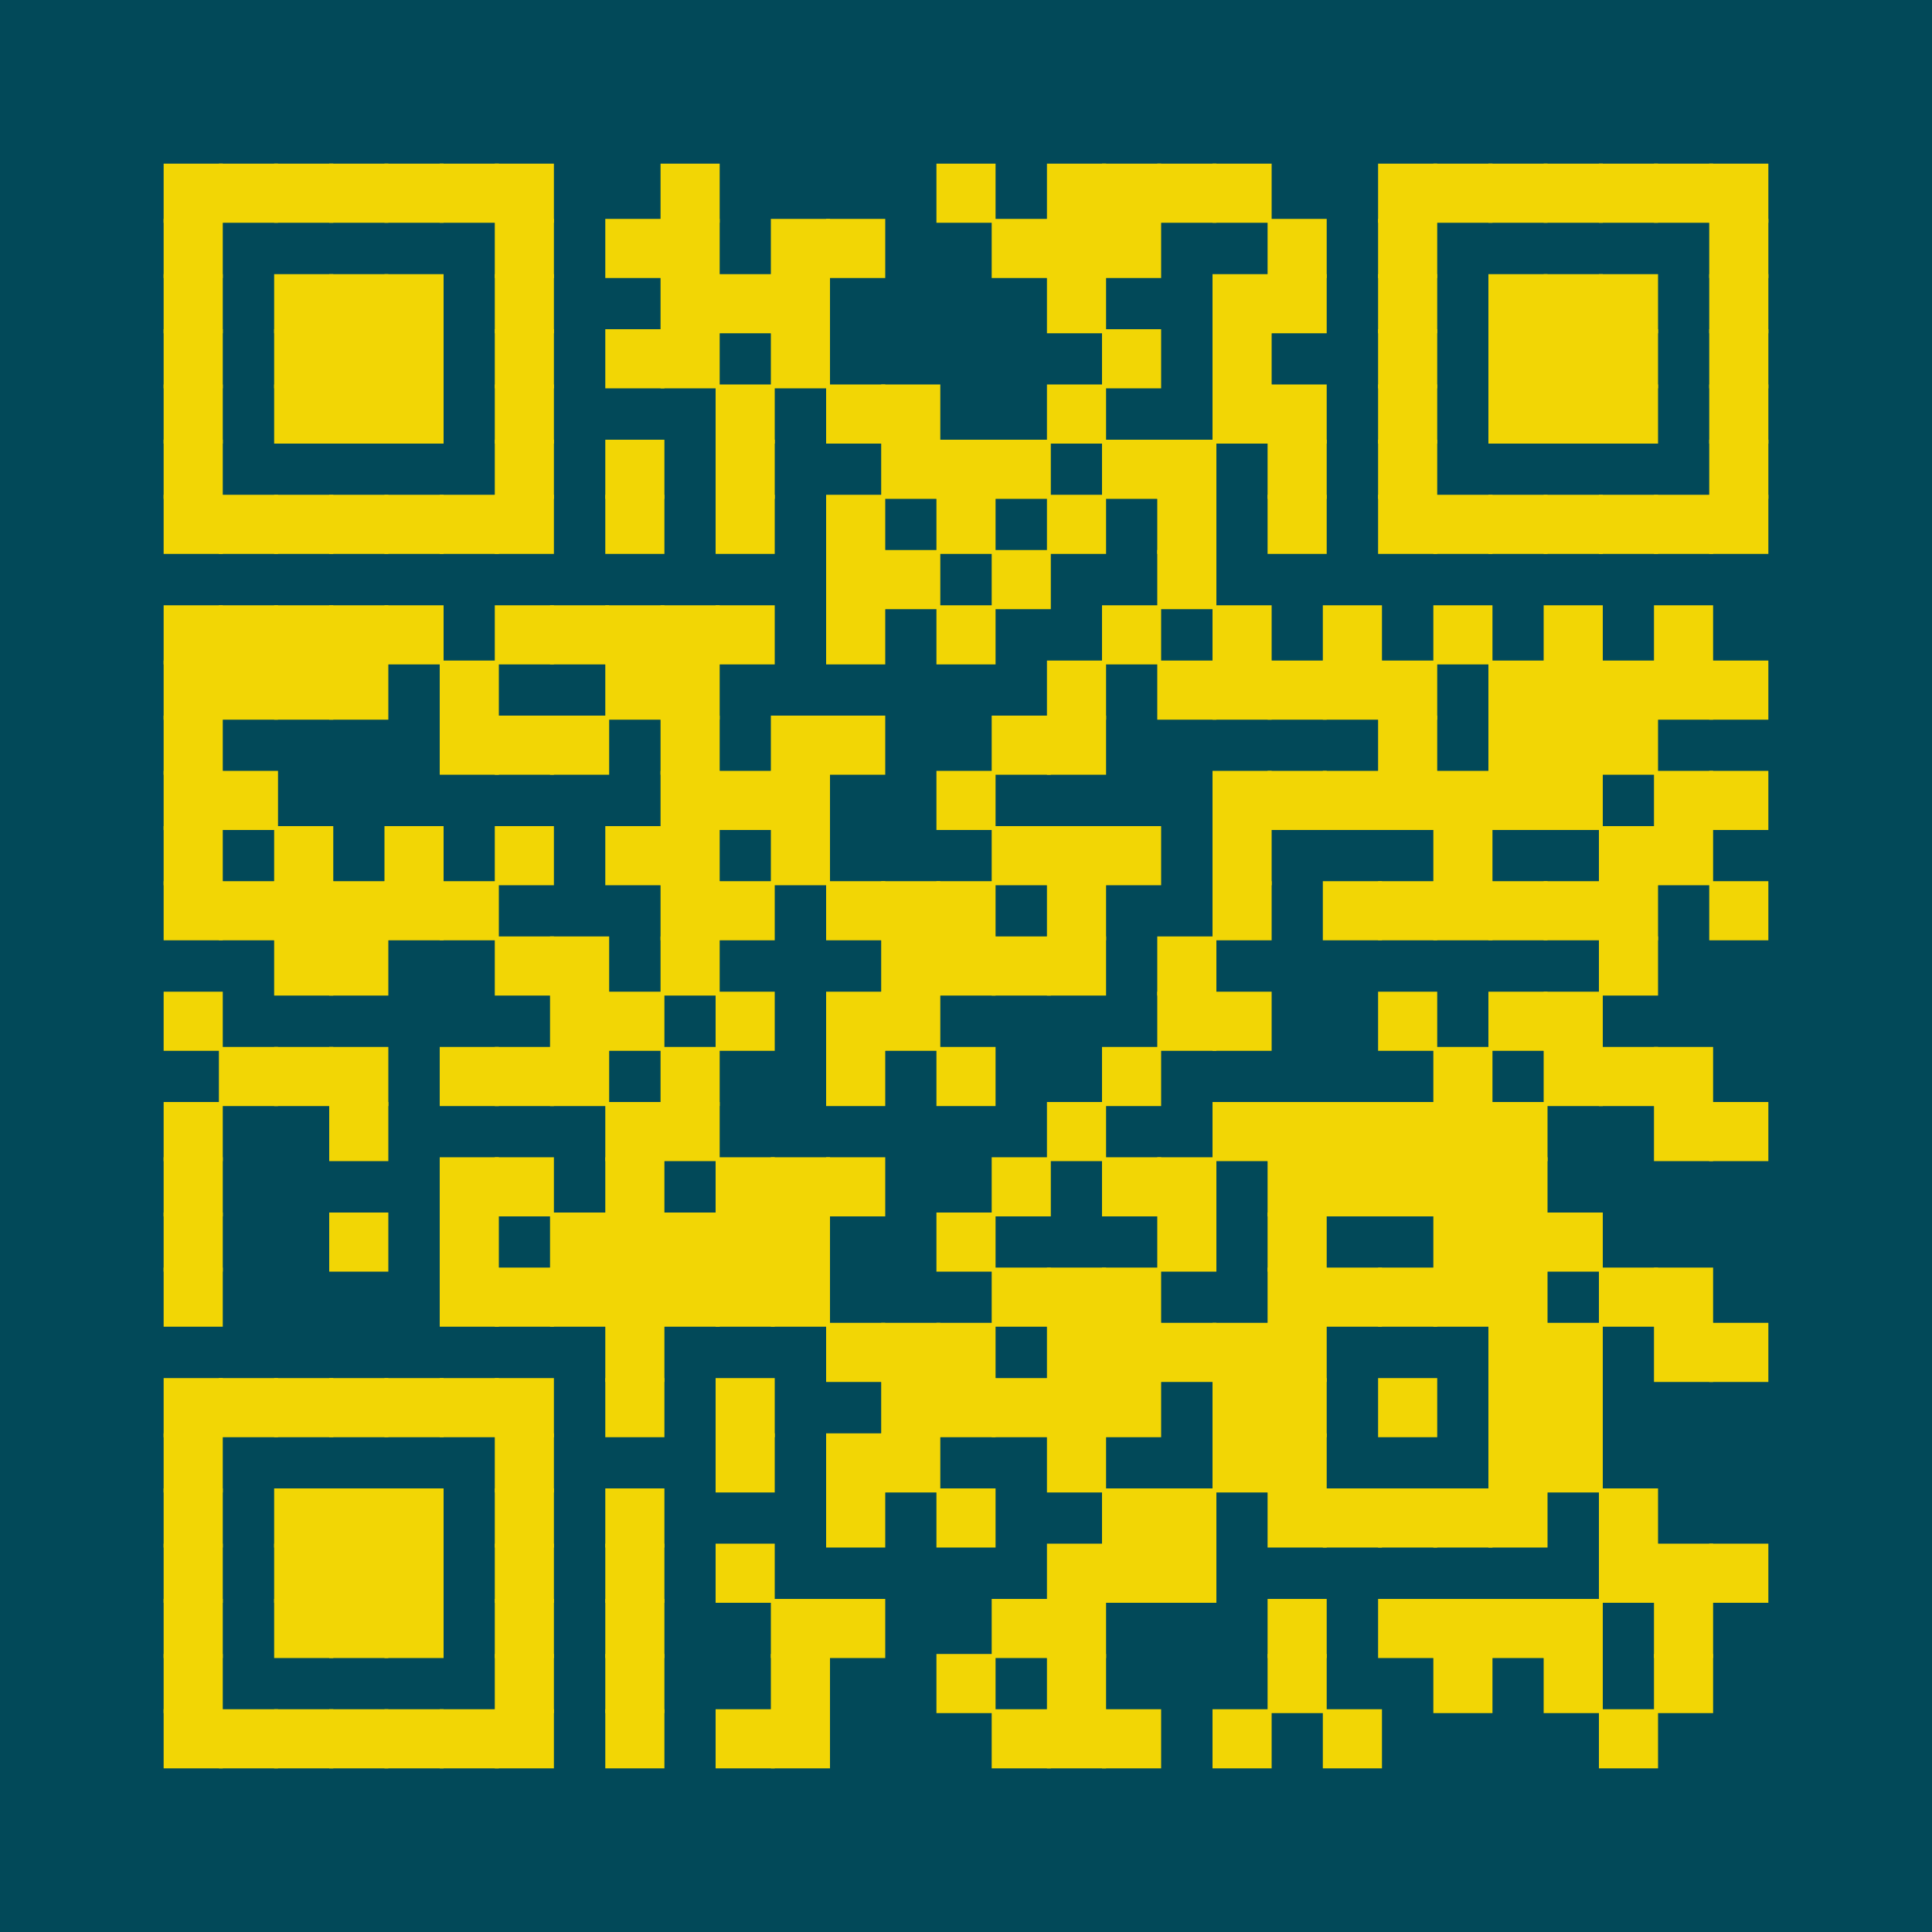 <?xml version="1.0" encoding="UTF-8" ?>
<svg xmlns="http://www.w3.org/2000/svg" xmlns:xlink="http://www.w3.org/1999/xlink" height="100" width="100">
  <g id="qrcode:aaronpeikert.github.io/repro-workshop">
    <rect x="0" y="0" width="100px" height="100px" style="fill:#024959;"/>
    <rect x="8.57" y="8.57" width="2.86" height="2.86" stroke="#F2D605" stroke-width="0.2" stroke-linecap="butt" fill="#F2D605"/>
    <rect x="8.57" y="11.43" width="2.86" height="2.86" stroke="#F2D605" stroke-width="0.2" stroke-linecap="butt" fill="#F2D605"/>
    <rect x="8.57" y="14.29" width="2.86" height="2.86" stroke="#F2D605" stroke-width="0.2" stroke-linecap="butt" fill="#F2D605"/>
    <rect x="8.57" y="17.14" width="2.86" height="2.86" stroke="#F2D605" stroke-width="0.2" stroke-linecap="butt" fill="#F2D605"/>
    <rect x="8.57" y="20.00" width="2.86" height="2.86" stroke="#F2D605" stroke-width="0.2" stroke-linecap="butt" fill="#F2D605"/>
    <rect x="8.57" y="22.86" width="2.86" height="2.86" stroke="#F2D605" stroke-width="0.2" stroke-linecap="butt" fill="#F2D605"/>
    <rect x="8.57" y="25.71" width="2.86" height="2.86" stroke="#F2D605" stroke-width="0.2" stroke-linecap="butt" fill="#F2D605"/>
    <rect x="8.57" y="31.43" width="2.86" height="2.86" stroke="#F2D605" stroke-width="0.2" stroke-linecap="butt" fill="#F2D605"/>
    <rect x="8.57" y="34.29" width="2.86" height="2.86" stroke="#F2D605" stroke-width="0.2" stroke-linecap="butt" fill="#F2D605"/>
    <rect x="8.57" y="37.14" width="2.86" height="2.86" stroke="#F2D605" stroke-width="0.2" stroke-linecap="butt" fill="#F2D605"/>
    <rect x="8.57" y="40.00" width="2.86" height="2.86" stroke="#F2D605" stroke-width="0.2" stroke-linecap="butt" fill="#F2D605"/>
    <rect x="8.57" y="42.86" width="2.86" height="2.86" stroke="#F2D605" stroke-width="0.2" stroke-linecap="butt" fill="#F2D605"/>
    <rect x="8.57" y="45.71" width="2.86" height="2.86" stroke="#F2D605" stroke-width="0.2" stroke-linecap="butt" fill="#F2D605"/>
    <rect x="8.57" y="51.43" width="2.86" height="2.86" stroke="#F2D605" stroke-width="0.2" stroke-linecap="butt" fill="#F2D605"/>
    <rect x="8.57" y="57.14" width="2.86" height="2.86" stroke="#F2D605" stroke-width="0.2" stroke-linecap="butt" fill="#F2D605"/>
    <rect x="8.57" y="60.00" width="2.86" height="2.86" stroke="#F2D605" stroke-width="0.2" stroke-linecap="butt" fill="#F2D605"/>
    <rect x="8.57" y="62.86" width="2.86" height="2.86" stroke="#F2D605" stroke-width="0.2" stroke-linecap="butt" fill="#F2D605"/>
    <rect x="8.57" y="65.71" width="2.86" height="2.86" stroke="#F2D605" stroke-width="0.2" stroke-linecap="butt" fill="#F2D605"/>
    <rect x="8.57" y="71.43" width="2.86" height="2.86" stroke="#F2D605" stroke-width="0.2" stroke-linecap="butt" fill="#F2D605"/>
    <rect x="8.57" y="74.29" width="2.86" height="2.86" stroke="#F2D605" stroke-width="0.2" stroke-linecap="butt" fill="#F2D605"/>
    <rect x="8.57" y="77.14" width="2.86" height="2.86" stroke="#F2D605" stroke-width="0.2" stroke-linecap="butt" fill="#F2D605"/>
    <rect x="8.57" y="80.00" width="2.86" height="2.86" stroke="#F2D605" stroke-width="0.2" stroke-linecap="butt" fill="#F2D605"/>
    <rect x="8.57" y="82.86" width="2.86" height="2.86" stroke="#F2D605" stroke-width="0.2" stroke-linecap="butt" fill="#F2D605"/>
    <rect x="8.57" y="85.71" width="2.86" height="2.86" stroke="#F2D605" stroke-width="0.2" stroke-linecap="butt" fill="#F2D605"/>
    <rect x="8.57" y="88.57" width="2.86" height="2.86" stroke="#F2D605" stroke-width="0.2" stroke-linecap="butt" fill="#F2D605"/>
    <rect x="11.43" y="8.57" width="2.86" height="2.86" stroke="#F2D605" stroke-width="0.2" stroke-linecap="butt" fill="#F2D605"/>
    <rect x="11.43" y="25.71" width="2.86" height="2.86" stroke="#F2D605" stroke-width="0.2" stroke-linecap="butt" fill="#F2D605"/>
    <rect x="11.43" y="31.43" width="2.86" height="2.86" stroke="#F2D605" stroke-width="0.2" stroke-linecap="butt" fill="#F2D605"/>
    <rect x="11.43" y="34.29" width="2.86" height="2.86" stroke="#F2D605" stroke-width="0.2" stroke-linecap="butt" fill="#F2D605"/>
    <rect x="11.43" y="40.00" width="2.86" height="2.86" stroke="#F2D605" stroke-width="0.2" stroke-linecap="butt" fill="#F2D605"/>
    <rect x="11.43" y="45.71" width="2.86" height="2.86" stroke="#F2D605" stroke-width="0.2" stroke-linecap="butt" fill="#F2D605"/>
    <rect x="11.43" y="54.29" width="2.86" height="2.86" stroke="#F2D605" stroke-width="0.2" stroke-linecap="butt" fill="#F2D605"/>
    <rect x="11.43" y="71.43" width="2.86" height="2.86" stroke="#F2D605" stroke-width="0.2" stroke-linecap="butt" fill="#F2D605"/>
    <rect x="11.43" y="88.57" width="2.86" height="2.86" stroke="#F2D605" stroke-width="0.2" stroke-linecap="butt" fill="#F2D605"/>
    <rect x="14.29" y="8.57" width="2.86" height="2.86" stroke="#F2D605" stroke-width="0.2" stroke-linecap="butt" fill="#F2D605"/>
    <rect x="14.29" y="14.29" width="2.86" height="2.86" stroke="#F2D605" stroke-width="0.2" stroke-linecap="butt" fill="#F2D605"/>
    <rect x="14.29" y="17.14" width="2.86" height="2.86" stroke="#F2D605" stroke-width="0.2" stroke-linecap="butt" fill="#F2D605"/>
    <rect x="14.29" y="20.00" width="2.86" height="2.86" stroke="#F2D605" stroke-width="0.2" stroke-linecap="butt" fill="#F2D605"/>
    <rect x="14.29" y="25.71" width="2.86" height="2.86" stroke="#F2D605" stroke-width="0.2" stroke-linecap="butt" fill="#F2D605"/>
    <rect x="14.29" y="31.43" width="2.86" height="2.86" stroke="#F2D605" stroke-width="0.2" stroke-linecap="butt" fill="#F2D605"/>
    <rect x="14.29" y="34.29" width="2.86" height="2.86" stroke="#F2D605" stroke-width="0.2" stroke-linecap="butt" fill="#F2D605"/>
    <rect x="14.29" y="42.86" width="2.86" height="2.86" stroke="#F2D605" stroke-width="0.2" stroke-linecap="butt" fill="#F2D605"/>
    <rect x="14.29" y="45.71" width="2.86" height="2.86" stroke="#F2D605" stroke-width="0.2" stroke-linecap="butt" fill="#F2D605"/>
    <rect x="14.29" y="48.57" width="2.86" height="2.86" stroke="#F2D605" stroke-width="0.2" stroke-linecap="butt" fill="#F2D605"/>
    <rect x="14.29" y="54.29" width="2.86" height="2.86" stroke="#F2D605" stroke-width="0.2" stroke-linecap="butt" fill="#F2D605"/>
    <rect x="14.29" y="71.43" width="2.86" height="2.86" stroke="#F2D605" stroke-width="0.2" stroke-linecap="butt" fill="#F2D605"/>
    <rect x="14.29" y="77.14" width="2.86" height="2.86" stroke="#F2D605" stroke-width="0.2" stroke-linecap="butt" fill="#F2D605"/>
    <rect x="14.29" y="80.00" width="2.86" height="2.86" stroke="#F2D605" stroke-width="0.2" stroke-linecap="butt" fill="#F2D605"/>
    <rect x="14.29" y="82.86" width="2.86" height="2.86" stroke="#F2D605" stroke-width="0.2" stroke-linecap="butt" fill="#F2D605"/>
    <rect x="14.29" y="88.57" width="2.86" height="2.86" stroke="#F2D605" stroke-width="0.2" stroke-linecap="butt" fill="#F2D605"/>
    <rect x="17.14" y="8.57" width="2.86" height="2.86" stroke="#F2D605" stroke-width="0.2" stroke-linecap="butt" fill="#F2D605"/>
    <rect x="17.14" y="14.29" width="2.86" height="2.86" stroke="#F2D605" stroke-width="0.2" stroke-linecap="butt" fill="#F2D605"/>
    <rect x="17.14" y="17.14" width="2.86" height="2.86" stroke="#F2D605" stroke-width="0.2" stroke-linecap="butt" fill="#F2D605"/>
    <rect x="17.14" y="20.00" width="2.86" height="2.86" stroke="#F2D605" stroke-width="0.2" stroke-linecap="butt" fill="#F2D605"/>
    <rect x="17.14" y="25.71" width="2.86" height="2.86" stroke="#F2D605" stroke-width="0.2" stroke-linecap="butt" fill="#F2D605"/>
    <rect x="17.14" y="31.43" width="2.86" height="2.86" stroke="#F2D605" stroke-width="0.2" stroke-linecap="butt" fill="#F2D605"/>
    <rect x="17.14" y="34.29" width="2.86" height="2.86" stroke="#F2D605" stroke-width="0.2" stroke-linecap="butt" fill="#F2D605"/>
    <rect x="17.14" y="45.71" width="2.86" height="2.86" stroke="#F2D605" stroke-width="0.2" stroke-linecap="butt" fill="#F2D605"/>
    <rect x="17.14" y="48.57" width="2.86" height="2.86" stroke="#F2D605" stroke-width="0.2" stroke-linecap="butt" fill="#F2D605"/>
    <rect x="17.14" y="54.29" width="2.86" height="2.86" stroke="#F2D605" stroke-width="0.2" stroke-linecap="butt" fill="#F2D605"/>
    <rect x="17.14" y="57.14" width="2.86" height="2.86" stroke="#F2D605" stroke-width="0.2" stroke-linecap="butt" fill="#F2D605"/>
    <rect x="17.14" y="62.86" width="2.86" height="2.86" stroke="#F2D605" stroke-width="0.2" stroke-linecap="butt" fill="#F2D605"/>
    <rect x="17.14" y="71.43" width="2.86" height="2.86" stroke="#F2D605" stroke-width="0.2" stroke-linecap="butt" fill="#F2D605"/>
    <rect x="17.14" y="77.14" width="2.86" height="2.86" stroke="#F2D605" stroke-width="0.2" stroke-linecap="butt" fill="#F2D605"/>
    <rect x="17.14" y="80.00" width="2.86" height="2.86" stroke="#F2D605" stroke-width="0.2" stroke-linecap="butt" fill="#F2D605"/>
    <rect x="17.14" y="82.86" width="2.86" height="2.86" stroke="#F2D605" stroke-width="0.2" stroke-linecap="butt" fill="#F2D605"/>
    <rect x="17.14" y="88.57" width="2.86" height="2.86" stroke="#F2D605" stroke-width="0.2" stroke-linecap="butt" fill="#F2D605"/>
    <rect x="20.00" y="8.57" width="2.86" height="2.86" stroke="#F2D605" stroke-width="0.2" stroke-linecap="butt" fill="#F2D605"/>
    <rect x="20.00" y="14.29" width="2.86" height="2.86" stroke="#F2D605" stroke-width="0.2" stroke-linecap="butt" fill="#F2D605"/>
    <rect x="20.00" y="17.14" width="2.86" height="2.86" stroke="#F2D605" stroke-width="0.2" stroke-linecap="butt" fill="#F2D605"/>
    <rect x="20.00" y="20.00" width="2.86" height="2.86" stroke="#F2D605" stroke-width="0.2" stroke-linecap="butt" fill="#F2D605"/>
    <rect x="20.00" y="25.71" width="2.86" height="2.86" stroke="#F2D605" stroke-width="0.2" stroke-linecap="butt" fill="#F2D605"/>
    <rect x="20.00" y="31.43" width="2.86" height="2.86" stroke="#F2D605" stroke-width="0.2" stroke-linecap="butt" fill="#F2D605"/>
    <rect x="20.00" y="42.86" width="2.86" height="2.86" stroke="#F2D605" stroke-width="0.2" stroke-linecap="butt" fill="#F2D605"/>
    <rect x="20.00" y="45.71" width="2.86" height="2.86" stroke="#F2D605" stroke-width="0.2" stroke-linecap="butt" fill="#F2D605"/>
    <rect x="20.00" y="71.43" width="2.86" height="2.86" stroke="#F2D605" stroke-width="0.2" stroke-linecap="butt" fill="#F2D605"/>
    <rect x="20.00" y="77.14" width="2.86" height="2.86" stroke="#F2D605" stroke-width="0.2" stroke-linecap="butt" fill="#F2D605"/>
    <rect x="20.00" y="80.00" width="2.86" height="2.86" stroke="#F2D605" stroke-width="0.2" stroke-linecap="butt" fill="#F2D605"/>
    <rect x="20.00" y="82.86" width="2.86" height="2.86" stroke="#F2D605" stroke-width="0.2" stroke-linecap="butt" fill="#F2D605"/>
    <rect x="20.00" y="88.57" width="2.86" height="2.86" stroke="#F2D605" stroke-width="0.2" stroke-linecap="butt" fill="#F2D605"/>
    <rect x="22.86" y="8.57" width="2.86" height="2.86" stroke="#F2D605" stroke-width="0.2" stroke-linecap="butt" fill="#F2D605"/>
    <rect x="22.86" y="25.71" width="2.86" height="2.86" stroke="#F2D605" stroke-width="0.2" stroke-linecap="butt" fill="#F2D605"/>
    <rect x="22.86" y="34.29" width="2.86" height="2.86" stroke="#F2D605" stroke-width="0.2" stroke-linecap="butt" fill="#F2D605"/>
    <rect x="22.86" y="37.14" width="2.86" height="2.86" stroke="#F2D605" stroke-width="0.2" stroke-linecap="butt" fill="#F2D605"/>
    <rect x="22.86" y="45.71" width="2.86" height="2.86" stroke="#F2D605" stroke-width="0.2" stroke-linecap="butt" fill="#F2D605"/>
    <rect x="22.86" y="54.29" width="2.86" height="2.86" stroke="#F2D605" stroke-width="0.2" stroke-linecap="butt" fill="#F2D605"/>
    <rect x="22.86" y="60.00" width="2.86" height="2.86" stroke="#F2D605" stroke-width="0.2" stroke-linecap="butt" fill="#F2D605"/>
    <rect x="22.86" y="62.86" width="2.86" height="2.86" stroke="#F2D605" stroke-width="0.2" stroke-linecap="butt" fill="#F2D605"/>
    <rect x="22.86" y="65.71" width="2.86" height="2.86" stroke="#F2D605" stroke-width="0.2" stroke-linecap="butt" fill="#F2D605"/>
    <rect x="22.86" y="71.43" width="2.86" height="2.86" stroke="#F2D605" stroke-width="0.2" stroke-linecap="butt" fill="#F2D605"/>
    <rect x="22.86" y="88.57" width="2.86" height="2.86" stroke="#F2D605" stroke-width="0.2" stroke-linecap="butt" fill="#F2D605"/>
    <rect x="25.71" y="8.57" width="2.86" height="2.86" stroke="#F2D605" stroke-width="0.2" stroke-linecap="butt" fill="#F2D605"/>
    <rect x="25.71" y="11.43" width="2.86" height="2.86" stroke="#F2D605" stroke-width="0.2" stroke-linecap="butt" fill="#F2D605"/>
    <rect x="25.71" y="14.29" width="2.86" height="2.86" stroke="#F2D605" stroke-width="0.2" stroke-linecap="butt" fill="#F2D605"/>
    <rect x="25.71" y="17.14" width="2.86" height="2.86" stroke="#F2D605" stroke-width="0.2" stroke-linecap="butt" fill="#F2D605"/>
    <rect x="25.71" y="20.00" width="2.86" height="2.86" stroke="#F2D605" stroke-width="0.2" stroke-linecap="butt" fill="#F2D605"/>
    <rect x="25.71" y="22.86" width="2.86" height="2.86" stroke="#F2D605" stroke-width="0.2" stroke-linecap="butt" fill="#F2D605"/>
    <rect x="25.71" y="25.71" width="2.86" height="2.86" stroke="#F2D605" stroke-width="0.2" stroke-linecap="butt" fill="#F2D605"/>
    <rect x="25.71" y="31.43" width="2.86" height="2.86" stroke="#F2D605" stroke-width="0.2" stroke-linecap="butt" fill="#F2D605"/>
    <rect x="25.71" y="37.14" width="2.86" height="2.86" stroke="#F2D605" stroke-width="0.2" stroke-linecap="butt" fill="#F2D605"/>
    <rect x="25.71" y="42.86" width="2.86" height="2.86" stroke="#F2D605" stroke-width="0.2" stroke-linecap="butt" fill="#F2D605"/>
    <rect x="25.71" y="48.57" width="2.86" height="2.86" stroke="#F2D605" stroke-width="0.2" stroke-linecap="butt" fill="#F2D605"/>
    <rect x="25.71" y="54.29" width="2.86" height="2.86" stroke="#F2D605" stroke-width="0.2" stroke-linecap="butt" fill="#F2D605"/>
    <rect x="25.71" y="60.00" width="2.86" height="2.86" stroke="#F2D605" stroke-width="0.2" stroke-linecap="butt" fill="#F2D605"/>
    <rect x="25.71" y="65.71" width="2.86" height="2.86" stroke="#F2D605" stroke-width="0.2" stroke-linecap="butt" fill="#F2D605"/>
    <rect x="25.71" y="71.43" width="2.86" height="2.86" stroke="#F2D605" stroke-width="0.2" stroke-linecap="butt" fill="#F2D605"/>
    <rect x="25.71" y="74.29" width="2.86" height="2.86" stroke="#F2D605" stroke-width="0.2" stroke-linecap="butt" fill="#F2D605"/>
    <rect x="25.71" y="77.14" width="2.86" height="2.86" stroke="#F2D605" stroke-width="0.2" stroke-linecap="butt" fill="#F2D605"/>
    <rect x="25.71" y="80.00" width="2.86" height="2.86" stroke="#F2D605" stroke-width="0.2" stroke-linecap="butt" fill="#F2D605"/>
    <rect x="25.71" y="82.86" width="2.86" height="2.86" stroke="#F2D605" stroke-width="0.2" stroke-linecap="butt" fill="#F2D605"/>
    <rect x="25.71" y="85.71" width="2.86" height="2.86" stroke="#F2D605" stroke-width="0.2" stroke-linecap="butt" fill="#F2D605"/>
    <rect x="25.71" y="88.57" width="2.86" height="2.86" stroke="#F2D605" stroke-width="0.2" stroke-linecap="butt" fill="#F2D605"/>
    <rect x="28.57" y="31.43" width="2.86" height="2.86" stroke="#F2D605" stroke-width="0.2" stroke-linecap="butt" fill="#F2D605"/>
    <rect x="28.57" y="37.14" width="2.86" height="2.86" stroke="#F2D605" stroke-width="0.2" stroke-linecap="butt" fill="#F2D605"/>
    <rect x="28.57" y="48.57" width="2.86" height="2.86" stroke="#F2D605" stroke-width="0.2" stroke-linecap="butt" fill="#F2D605"/>
    <rect x="28.57" y="51.43" width="2.86" height="2.86" stroke="#F2D605" stroke-width="0.2" stroke-linecap="butt" fill="#F2D605"/>
    <rect x="28.57" y="54.29" width="2.86" height="2.86" stroke="#F2D605" stroke-width="0.2" stroke-linecap="butt" fill="#F2D605"/>
    <rect x="28.57" y="62.86" width="2.86" height="2.86" stroke="#F2D605" stroke-width="0.2" stroke-linecap="butt" fill="#F2D605"/>
    <rect x="28.57" y="65.71" width="2.86" height="2.86" stroke="#F2D605" stroke-width="0.2" stroke-linecap="butt" fill="#F2D605"/>
    <rect x="31.43" y="11.43" width="2.86" height="2.86" stroke="#F2D605" stroke-width="0.2" stroke-linecap="butt" fill="#F2D605"/>
    <rect x="31.43" y="17.14" width="2.86" height="2.86" stroke="#F2D605" stroke-width="0.2" stroke-linecap="butt" fill="#F2D605"/>
    <rect x="31.43" y="22.86" width="2.86" height="2.86" stroke="#F2D605" stroke-width="0.2" stroke-linecap="butt" fill="#F2D605"/>
    <rect x="31.43" y="25.71" width="2.86" height="2.86" stroke="#F2D605" stroke-width="0.2" stroke-linecap="butt" fill="#F2D605"/>
    <rect x="31.43" y="31.43" width="2.86" height="2.86" stroke="#F2D605" stroke-width="0.2" stroke-linecap="butt" fill="#F2D605"/>
    <rect x="31.43" y="34.29" width="2.86" height="2.86" stroke="#F2D605" stroke-width="0.2" stroke-linecap="butt" fill="#F2D605"/>
    <rect x="31.43" y="42.86" width="2.86" height="2.86" stroke="#F2D605" stroke-width="0.2" stroke-linecap="butt" fill="#F2D605"/>
    <rect x="31.43" y="51.43" width="2.86" height="2.86" stroke="#F2D605" stroke-width="0.2" stroke-linecap="butt" fill="#F2D605"/>
    <rect x="31.43" y="57.14" width="2.86" height="2.86" stroke="#F2D605" stroke-width="0.2" stroke-linecap="butt" fill="#F2D605"/>
    <rect x="31.43" y="60.00" width="2.86" height="2.86" stroke="#F2D605" stroke-width="0.2" stroke-linecap="butt" fill="#F2D605"/>
    <rect x="31.43" y="62.86" width="2.86" height="2.86" stroke="#F2D605" stroke-width="0.2" stroke-linecap="butt" fill="#F2D605"/>
    <rect x="31.43" y="65.71" width="2.86" height="2.86" stroke="#F2D605" stroke-width="0.2" stroke-linecap="butt" fill="#F2D605"/>
    <rect x="31.43" y="68.57" width="2.86" height="2.86" stroke="#F2D605" stroke-width="0.2" stroke-linecap="butt" fill="#F2D605"/>
    <rect x="31.43" y="71.43" width="2.86" height="2.86" stroke="#F2D605" stroke-width="0.2" stroke-linecap="butt" fill="#F2D605"/>
    <rect x="31.43" y="77.14" width="2.86" height="2.86" stroke="#F2D605" stroke-width="0.2" stroke-linecap="butt" fill="#F2D605"/>
    <rect x="31.43" y="80.00" width="2.86" height="2.86" stroke="#F2D605" stroke-width="0.2" stroke-linecap="butt" fill="#F2D605"/>
    <rect x="31.43" y="82.86" width="2.86" height="2.86" stroke="#F2D605" stroke-width="0.2" stroke-linecap="butt" fill="#F2D605"/>
    <rect x="31.43" y="85.71" width="2.86" height="2.86" stroke="#F2D605" stroke-width="0.2" stroke-linecap="butt" fill="#F2D605"/>
    <rect x="31.43" y="88.57" width="2.86" height="2.86" stroke="#F2D605" stroke-width="0.2" stroke-linecap="butt" fill="#F2D605"/>
    <rect x="34.29" y="8.57" width="2.86" height="2.86" stroke="#F2D605" stroke-width="0.2" stroke-linecap="butt" fill="#F2D605"/>
    <rect x="34.29" y="11.43" width="2.86" height="2.86" stroke="#F2D605" stroke-width="0.2" stroke-linecap="butt" fill="#F2D605"/>
    <rect x="34.29" y="14.29" width="2.86" height="2.86" stroke="#F2D605" stroke-width="0.2" stroke-linecap="butt" fill="#F2D605"/>
    <rect x="34.29" y="17.14" width="2.86" height="2.86" stroke="#F2D605" stroke-width="0.2" stroke-linecap="butt" fill="#F2D605"/>
    <rect x="34.29" y="31.43" width="2.86" height="2.86" stroke="#F2D605" stroke-width="0.2" stroke-linecap="butt" fill="#F2D605"/>
    <rect x="34.29" y="34.29" width="2.86" height="2.86" stroke="#F2D605" stroke-width="0.2" stroke-linecap="butt" fill="#F2D605"/>
    <rect x="34.29" y="37.14" width="2.86" height="2.86" stroke="#F2D605" stroke-width="0.2" stroke-linecap="butt" fill="#F2D605"/>
    <rect x="34.29" y="40.00" width="2.86" height="2.86" stroke="#F2D605" stroke-width="0.2" stroke-linecap="butt" fill="#F2D605"/>
    <rect x="34.29" y="42.86" width="2.86" height="2.86" stroke="#F2D605" stroke-width="0.2" stroke-linecap="butt" fill="#F2D605"/>
    <rect x="34.29" y="45.71" width="2.86" height="2.86" stroke="#F2D605" stroke-width="0.2" stroke-linecap="butt" fill="#F2D605"/>
    <rect x="34.29" y="48.57" width="2.86" height="2.86" stroke="#F2D605" stroke-width="0.2" stroke-linecap="butt" fill="#F2D605"/>
    <rect x="34.29" y="54.29" width="2.86" height="2.86" stroke="#F2D605" stroke-width="0.2" stroke-linecap="butt" fill="#F2D605"/>
    <rect x="34.29" y="57.14" width="2.86" height="2.86" stroke="#F2D605" stroke-width="0.2" stroke-linecap="butt" fill="#F2D605"/>
    <rect x="34.29" y="62.86" width="2.86" height="2.86" stroke="#F2D605" stroke-width="0.2" stroke-linecap="butt" fill="#F2D605"/>
    <rect x="34.29" y="65.71" width="2.86" height="2.86" stroke="#F2D605" stroke-width="0.2" stroke-linecap="butt" fill="#F2D605"/>
    <rect x="37.14" y="14.29" width="2.86" height="2.86" stroke="#F2D605" stroke-width="0.2" stroke-linecap="butt" fill="#F2D605"/>
    <rect x="37.14" y="20.00" width="2.86" height="2.86" stroke="#F2D605" stroke-width="0.2" stroke-linecap="butt" fill="#F2D605"/>
    <rect x="37.14" y="22.86" width="2.86" height="2.86" stroke="#F2D605" stroke-width="0.2" stroke-linecap="butt" fill="#F2D605"/>
    <rect x="37.14" y="25.71" width="2.86" height="2.86" stroke="#F2D605" stroke-width="0.2" stroke-linecap="butt" fill="#F2D605"/>
    <rect x="37.14" y="31.43" width="2.86" height="2.86" stroke="#F2D605" stroke-width="0.2" stroke-linecap="butt" fill="#F2D605"/>
    <rect x="37.14" y="40.00" width="2.86" height="2.86" stroke="#F2D605" stroke-width="0.2" stroke-linecap="butt" fill="#F2D605"/>
    <rect x="37.14" y="45.71" width="2.86" height="2.86" stroke="#F2D605" stroke-width="0.2" stroke-linecap="butt" fill="#F2D605"/>
    <rect x="37.14" y="51.43" width="2.86" height="2.86" stroke="#F2D605" stroke-width="0.2" stroke-linecap="butt" fill="#F2D605"/>
    <rect x="37.14" y="60.00" width="2.86" height="2.86" stroke="#F2D605" stroke-width="0.2" stroke-linecap="butt" fill="#F2D605"/>
    <rect x="37.14" y="62.86" width="2.86" height="2.86" stroke="#F2D605" stroke-width="0.2" stroke-linecap="butt" fill="#F2D605"/>
    <rect x="37.14" y="65.71" width="2.86" height="2.86" stroke="#F2D605" stroke-width="0.2" stroke-linecap="butt" fill="#F2D605"/>
    <rect x="37.14" y="71.43" width="2.86" height="2.86" stroke="#F2D605" stroke-width="0.2" stroke-linecap="butt" fill="#F2D605"/>
    <rect x="37.14" y="74.29" width="2.86" height="2.86" stroke="#F2D605" stroke-width="0.2" stroke-linecap="butt" fill="#F2D605"/>
    <rect x="37.14" y="80.00" width="2.86" height="2.86" stroke="#F2D605" stroke-width="0.2" stroke-linecap="butt" fill="#F2D605"/>
    <rect x="37.14" y="88.57" width="2.86" height="2.86" stroke="#F2D605" stroke-width="0.2" stroke-linecap="butt" fill="#F2D605"/>
    <rect x="40.00" y="11.43" width="2.86" height="2.86" stroke="#F2D605" stroke-width="0.2" stroke-linecap="butt" fill="#F2D605"/>
    <rect x="40.00" y="14.29" width="2.86" height="2.86" stroke="#F2D605" stroke-width="0.2" stroke-linecap="butt" fill="#F2D605"/>
    <rect x="40.00" y="17.14" width="2.86" height="2.86" stroke="#F2D605" stroke-width="0.2" stroke-linecap="butt" fill="#F2D605"/>
    <rect x="40.00" y="37.14" width="2.86" height="2.86" stroke="#F2D605" stroke-width="0.2" stroke-linecap="butt" fill="#F2D605"/>
    <rect x="40.00" y="40.00" width="2.86" height="2.86" stroke="#F2D605" stroke-width="0.2" stroke-linecap="butt" fill="#F2D605"/>
    <rect x="40.00" y="42.86" width="2.86" height="2.86" stroke="#F2D605" stroke-width="0.2" stroke-linecap="butt" fill="#F2D605"/>
    <rect x="40.00" y="60.00" width="2.86" height="2.86" stroke="#F2D605" stroke-width="0.2" stroke-linecap="butt" fill="#F2D605"/>
    <rect x="40.00" y="62.86" width="2.86" height="2.86" stroke="#F2D605" stroke-width="0.2" stroke-linecap="butt" fill="#F2D605"/>
    <rect x="40.00" y="65.71" width="2.86" height="2.86" stroke="#F2D605" stroke-width="0.2" stroke-linecap="butt" fill="#F2D605"/>
    <rect x="40.00" y="82.86" width="2.86" height="2.86" stroke="#F2D605" stroke-width="0.2" stroke-linecap="butt" fill="#F2D605"/>
    <rect x="40.00" y="85.71" width="2.86" height="2.86" stroke="#F2D605" stroke-width="0.2" stroke-linecap="butt" fill="#F2D605"/>
    <rect x="40.00" y="88.57" width="2.86" height="2.86" stroke="#F2D605" stroke-width="0.2" stroke-linecap="butt" fill="#F2D605"/>
    <rect x="42.86" y="11.43" width="2.86" height="2.86" stroke="#F2D605" stroke-width="0.2" stroke-linecap="butt" fill="#F2D605"/>
    <rect x="42.86" y="20.00" width="2.86" height="2.86" stroke="#F2D605" stroke-width="0.2" stroke-linecap="butt" fill="#F2D605"/>
    <rect x="42.86" y="25.71" width="2.86" height="2.86" stroke="#F2D605" stroke-width="0.2" stroke-linecap="butt" fill="#F2D605"/>
    <rect x="42.86" y="28.57" width="2.86" height="2.86" stroke="#F2D605" stroke-width="0.2" stroke-linecap="butt" fill="#F2D605"/>
    <rect x="42.86" y="31.43" width="2.86" height="2.86" stroke="#F2D605" stroke-width="0.2" stroke-linecap="butt" fill="#F2D605"/>
    <rect x="42.86" y="37.14" width="2.86" height="2.86" stroke="#F2D605" stroke-width="0.2" stroke-linecap="butt" fill="#F2D605"/>
    <rect x="42.86" y="45.71" width="2.86" height="2.86" stroke="#F2D605" stroke-width="0.2" stroke-linecap="butt" fill="#F2D605"/>
    <rect x="42.86" y="51.43" width="2.86" height="2.86" stroke="#F2D605" stroke-width="0.2" stroke-linecap="butt" fill="#F2D605"/>
    <rect x="42.86" y="54.29" width="2.86" height="2.86" stroke="#F2D605" stroke-width="0.2" stroke-linecap="butt" fill="#F2D605"/>
    <rect x="42.86" y="60.00" width="2.86" height="2.86" stroke="#F2D605" stroke-width="0.2" stroke-linecap="butt" fill="#F2D605"/>
    <rect x="42.86" y="68.57" width="2.86" height="2.86" stroke="#F2D605" stroke-width="0.2" stroke-linecap="butt" fill="#F2D605"/>
    <rect x="42.86" y="74.29" width="2.86" height="2.86" stroke="#F2D605" stroke-width="0.2" stroke-linecap="butt" fill="#F2D605"/>
    <rect x="42.86" y="77.14" width="2.86" height="2.86" stroke="#F2D605" stroke-width="0.2" stroke-linecap="butt" fill="#F2D605"/>
    <rect x="42.86" y="82.86" width="2.86" height="2.86" stroke="#F2D605" stroke-width="0.2" stroke-linecap="butt" fill="#F2D605"/>
    <rect x="45.71" y="20.00" width="2.86" height="2.86" stroke="#F2D605" stroke-width="0.2" stroke-linecap="butt" fill="#F2D605"/>
    <rect x="45.71" y="22.86" width="2.86" height="2.86" stroke="#F2D605" stroke-width="0.2" stroke-linecap="butt" fill="#F2D605"/>
    <rect x="45.71" y="28.57" width="2.86" height="2.86" stroke="#F2D605" stroke-width="0.2" stroke-linecap="butt" fill="#F2D605"/>
    <rect x="45.71" y="45.71" width="2.86" height="2.86" stroke="#F2D605" stroke-width="0.2" stroke-linecap="butt" fill="#F2D605"/>
    <rect x="45.71" y="48.57" width="2.86" height="2.86" stroke="#F2D605" stroke-width="0.2" stroke-linecap="butt" fill="#F2D605"/>
    <rect x="45.71" y="51.43" width="2.86" height="2.86" stroke="#F2D605" stroke-width="0.2" stroke-linecap="butt" fill="#F2D605"/>
    <rect x="45.71" y="68.57" width="2.86" height="2.86" stroke="#F2D605" stroke-width="0.2" stroke-linecap="butt" fill="#F2D605"/>
    <rect x="45.71" y="71.43" width="2.86" height="2.86" stroke="#F2D605" stroke-width="0.2" stroke-linecap="butt" fill="#F2D605"/>
    <rect x="45.71" y="74.29" width="2.86" height="2.86" stroke="#F2D605" stroke-width="0.2" stroke-linecap="butt" fill="#F2D605"/>
    <rect x="48.57" y="8.57" width="2.86" height="2.86" stroke="#F2D605" stroke-width="0.2" stroke-linecap="butt" fill="#F2D605"/>
    <rect x="48.57" y="22.86" width="2.86" height="2.86" stroke="#F2D605" stroke-width="0.2" stroke-linecap="butt" fill="#F2D605"/>
    <rect x="48.57" y="25.71" width="2.86" height="2.86" stroke="#F2D605" stroke-width="0.2" stroke-linecap="butt" fill="#F2D605"/>
    <rect x="48.57" y="31.43" width="2.86" height="2.86" stroke="#F2D605" stroke-width="0.2" stroke-linecap="butt" fill="#F2D605"/>
    <rect x="48.57" y="40.00" width="2.86" height="2.86" stroke="#F2D605" stroke-width="0.2" stroke-linecap="butt" fill="#F2D605"/>
    <rect x="48.57" y="45.71" width="2.86" height="2.86" stroke="#F2D605" stroke-width="0.2" stroke-linecap="butt" fill="#F2D605"/>
    <rect x="48.57" y="48.57" width="2.86" height="2.86" stroke="#F2D605" stroke-width="0.2" stroke-linecap="butt" fill="#F2D605"/>
    <rect x="48.57" y="54.29" width="2.86" height="2.86" stroke="#F2D605" stroke-width="0.2" stroke-linecap="butt" fill="#F2D605"/>
    <rect x="48.57" y="62.86" width="2.86" height="2.86" stroke="#F2D605" stroke-width="0.2" stroke-linecap="butt" fill="#F2D605"/>
    <rect x="48.57" y="68.57" width="2.86" height="2.86" stroke="#F2D605" stroke-width="0.2" stroke-linecap="butt" fill="#F2D605"/>
    <rect x="48.57" y="71.43" width="2.86" height="2.86" stroke="#F2D605" stroke-width="0.2" stroke-linecap="butt" fill="#F2D605"/>
    <rect x="48.57" y="77.14" width="2.86" height="2.86" stroke="#F2D605" stroke-width="0.2" stroke-linecap="butt" fill="#F2D605"/>
    <rect x="48.57" y="85.71" width="2.86" height="2.86" stroke="#F2D605" stroke-width="0.2" stroke-linecap="butt" fill="#F2D605"/>
    <rect x="51.43" y="11.43" width="2.86" height="2.86" stroke="#F2D605" stroke-width="0.2" stroke-linecap="butt" fill="#F2D605"/>
    <rect x="51.43" y="22.86" width="2.86" height="2.86" stroke="#F2D605" stroke-width="0.2" stroke-linecap="butt" fill="#F2D605"/>
    <rect x="51.43" y="28.57" width="2.86" height="2.86" stroke="#F2D605" stroke-width="0.2" stroke-linecap="butt" fill="#F2D605"/>
    <rect x="51.43" y="37.14" width="2.86" height="2.86" stroke="#F2D605" stroke-width="0.2" stroke-linecap="butt" fill="#F2D605"/>
    <rect x="51.43" y="42.86" width="2.86" height="2.86" stroke="#F2D605" stroke-width="0.2" stroke-linecap="butt" fill="#F2D605"/>
    <rect x="51.43" y="48.57" width="2.86" height="2.86" stroke="#F2D605" stroke-width="0.2" stroke-linecap="butt" fill="#F2D605"/>
    <rect x="51.43" y="60.00" width="2.86" height="2.86" stroke="#F2D605" stroke-width="0.2" stroke-linecap="butt" fill="#F2D605"/>
    <rect x="51.43" y="65.71" width="2.86" height="2.86" stroke="#F2D605" stroke-width="0.2" stroke-linecap="butt" fill="#F2D605"/>
    <rect x="51.43" y="71.43" width="2.86" height="2.86" stroke="#F2D605" stroke-width="0.2" stroke-linecap="butt" fill="#F2D605"/>
    <rect x="51.43" y="82.86" width="2.86" height="2.86" stroke="#F2D605" stroke-width="0.2" stroke-linecap="butt" fill="#F2D605"/>
    <rect x="51.43" y="88.57" width="2.86" height="2.86" stroke="#F2D605" stroke-width="0.2" stroke-linecap="butt" fill="#F2D605"/>
    <rect x="54.29" y="8.57" width="2.86" height="2.86" stroke="#F2D605" stroke-width="0.2" stroke-linecap="butt" fill="#F2D605"/>
    <rect x="54.29" y="11.43" width="2.86" height="2.86" stroke="#F2D605" stroke-width="0.2" stroke-linecap="butt" fill="#F2D605"/>
    <rect x="54.29" y="14.29" width="2.86" height="2.86" stroke="#F2D605" stroke-width="0.2" stroke-linecap="butt" fill="#F2D605"/>
    <rect x="54.29" y="20.00" width="2.86" height="2.86" stroke="#F2D605" stroke-width="0.2" stroke-linecap="butt" fill="#F2D605"/>
    <rect x="54.29" y="25.71" width="2.86" height="2.86" stroke="#F2D605" stroke-width="0.2" stroke-linecap="butt" fill="#F2D605"/>
    <rect x="54.29" y="34.29" width="2.86" height="2.86" stroke="#F2D605" stroke-width="0.2" stroke-linecap="butt" fill="#F2D605"/>
    <rect x="54.29" y="37.14" width="2.86" height="2.86" stroke="#F2D605" stroke-width="0.2" stroke-linecap="butt" fill="#F2D605"/>
    <rect x="54.29" y="42.86" width="2.86" height="2.86" stroke="#F2D605" stroke-width="0.2" stroke-linecap="butt" fill="#F2D605"/>
    <rect x="54.29" y="45.71" width="2.86" height="2.86" stroke="#F2D605" stroke-width="0.2" stroke-linecap="butt" fill="#F2D605"/>
    <rect x="54.29" y="48.57" width="2.86" height="2.86" stroke="#F2D605" stroke-width="0.2" stroke-linecap="butt" fill="#F2D605"/>
    <rect x="54.29" y="57.14" width="2.86" height="2.86" stroke="#F2D605" stroke-width="0.2" stroke-linecap="butt" fill="#F2D605"/>
    <rect x="54.29" y="65.71" width="2.86" height="2.86" stroke="#F2D605" stroke-width="0.2" stroke-linecap="butt" fill="#F2D605"/>
    <rect x="54.29" y="68.57" width="2.86" height="2.86" stroke="#F2D605" stroke-width="0.2" stroke-linecap="butt" fill="#F2D605"/>
    <rect x="54.29" y="71.43" width="2.86" height="2.86" stroke="#F2D605" stroke-width="0.2" stroke-linecap="butt" fill="#F2D605"/>
    <rect x="54.29" y="74.29" width="2.86" height="2.86" stroke="#F2D605" stroke-width="0.2" stroke-linecap="butt" fill="#F2D605"/>
    <rect x="54.29" y="80.00" width="2.86" height="2.86" stroke="#F2D605" stroke-width="0.2" stroke-linecap="butt" fill="#F2D605"/>
    <rect x="54.29" y="82.86" width="2.86" height="2.86" stroke="#F2D605" stroke-width="0.2" stroke-linecap="butt" fill="#F2D605"/>
    <rect x="54.29" y="85.71" width="2.86" height="2.86" stroke="#F2D605" stroke-width="0.2" stroke-linecap="butt" fill="#F2D605"/>
    <rect x="54.29" y="88.57" width="2.86" height="2.86" stroke="#F2D605" stroke-width="0.2" stroke-linecap="butt" fill="#F2D605"/>
    <rect x="57.14" y="8.57" width="2.86" height="2.86" stroke="#F2D605" stroke-width="0.2" stroke-linecap="butt" fill="#F2D605"/>
    <rect x="57.14" y="11.43" width="2.86" height="2.86" stroke="#F2D605" stroke-width="0.2" stroke-linecap="butt" fill="#F2D605"/>
    <rect x="57.14" y="17.14" width="2.86" height="2.86" stroke="#F2D605" stroke-width="0.2" stroke-linecap="butt" fill="#F2D605"/>
    <rect x="57.14" y="22.86" width="2.86" height="2.86" stroke="#F2D605" stroke-width="0.2" stroke-linecap="butt" fill="#F2D605"/>
    <rect x="57.14" y="31.43" width="2.86" height="2.86" stroke="#F2D605" stroke-width="0.2" stroke-linecap="butt" fill="#F2D605"/>
    <rect x="57.14" y="42.86" width="2.86" height="2.86" stroke="#F2D605" stroke-width="0.2" stroke-linecap="butt" fill="#F2D605"/>
    <rect x="57.14" y="54.29" width="2.86" height="2.86" stroke="#F2D605" stroke-width="0.2" stroke-linecap="butt" fill="#F2D605"/>
    <rect x="57.14" y="60.00" width="2.86" height="2.86" stroke="#F2D605" stroke-width="0.2" stroke-linecap="butt" fill="#F2D605"/>
    <rect x="57.14" y="65.71" width="2.86" height="2.86" stroke="#F2D605" stroke-width="0.2" stroke-linecap="butt" fill="#F2D605"/>
    <rect x="57.14" y="68.57" width="2.86" height="2.86" stroke="#F2D605" stroke-width="0.2" stroke-linecap="butt" fill="#F2D605"/>
    <rect x="57.14" y="71.43" width="2.86" height="2.86" stroke="#F2D605" stroke-width="0.2" stroke-linecap="butt" fill="#F2D605"/>
    <rect x="57.14" y="77.14" width="2.86" height="2.86" stroke="#F2D605" stroke-width="0.2" stroke-linecap="butt" fill="#F2D605"/>
    <rect x="57.14" y="80.00" width="2.86" height="2.86" stroke="#F2D605" stroke-width="0.2" stroke-linecap="butt" fill="#F2D605"/>
    <rect x="57.14" y="88.57" width="2.86" height="2.86" stroke="#F2D605" stroke-width="0.2" stroke-linecap="butt" fill="#F2D605"/>
    <rect x="60.00" y="8.57" width="2.86" height="2.86" stroke="#F2D605" stroke-width="0.2" stroke-linecap="butt" fill="#F2D605"/>
    <rect x="60.00" y="22.86" width="2.86" height="2.86" stroke="#F2D605" stroke-width="0.2" stroke-linecap="butt" fill="#F2D605"/>
    <rect x="60.00" y="25.71" width="2.86" height="2.86" stroke="#F2D605" stroke-width="0.2" stroke-linecap="butt" fill="#F2D605"/>
    <rect x="60.00" y="28.57" width="2.86" height="2.86" stroke="#F2D605" stroke-width="0.2" stroke-linecap="butt" fill="#F2D605"/>
    <rect x="60.00" y="34.29" width="2.86" height="2.86" stroke="#F2D605" stroke-width="0.2" stroke-linecap="butt" fill="#F2D605"/>
    <rect x="60.00" y="48.57" width="2.86" height="2.86" stroke="#F2D605" stroke-width="0.2" stroke-linecap="butt" fill="#F2D605"/>
    <rect x="60.00" y="51.43" width="2.86" height="2.86" stroke="#F2D605" stroke-width="0.2" stroke-linecap="butt" fill="#F2D605"/>
    <rect x="60.00" y="60.00" width="2.86" height="2.86" stroke="#F2D605" stroke-width="0.2" stroke-linecap="butt" fill="#F2D605"/>
    <rect x="60.00" y="62.86" width="2.86" height="2.86" stroke="#F2D605" stroke-width="0.2" stroke-linecap="butt" fill="#F2D605"/>
    <rect x="60.00" y="68.57" width="2.86" height="2.86" stroke="#F2D605" stroke-width="0.2" stroke-linecap="butt" fill="#F2D605"/>
    <rect x="60.00" y="77.14" width="2.86" height="2.86" stroke="#F2D605" stroke-width="0.2" stroke-linecap="butt" fill="#F2D605"/>
    <rect x="60.00" y="80.00" width="2.86" height="2.86" stroke="#F2D605" stroke-width="0.2" stroke-linecap="butt" fill="#F2D605"/>
    <rect x="62.86" y="8.57" width="2.86" height="2.86" stroke="#F2D605" stroke-width="0.2" stroke-linecap="butt" fill="#F2D605"/>
    <rect x="62.86" y="14.29" width="2.86" height="2.86" stroke="#F2D605" stroke-width="0.2" stroke-linecap="butt" fill="#F2D605"/>
    <rect x="62.86" y="17.14" width="2.86" height="2.86" stroke="#F2D605" stroke-width="0.2" stroke-linecap="butt" fill="#F2D605"/>
    <rect x="62.86" y="20.00" width="2.86" height="2.86" stroke="#F2D605" stroke-width="0.2" stroke-linecap="butt" fill="#F2D605"/>
    <rect x="62.86" y="31.43" width="2.86" height="2.86" stroke="#F2D605" stroke-width="0.2" stroke-linecap="butt" fill="#F2D605"/>
    <rect x="62.86" y="34.29" width="2.86" height="2.86" stroke="#F2D605" stroke-width="0.2" stroke-linecap="butt" fill="#F2D605"/>
    <rect x="62.86" y="40.00" width="2.86" height="2.86" stroke="#F2D605" stroke-width="0.2" stroke-linecap="butt" fill="#F2D605"/>
    <rect x="62.86" y="42.86" width="2.86" height="2.86" stroke="#F2D605" stroke-width="0.2" stroke-linecap="butt" fill="#F2D605"/>
    <rect x="62.86" y="45.71" width="2.86" height="2.86" stroke="#F2D605" stroke-width="0.2" stroke-linecap="butt" fill="#F2D605"/>
    <rect x="62.86" y="51.43" width="2.86" height="2.86" stroke="#F2D605" stroke-width="0.2" stroke-linecap="butt" fill="#F2D605"/>
    <rect x="62.86" y="57.14" width="2.86" height="2.86" stroke="#F2D605" stroke-width="0.2" stroke-linecap="butt" fill="#F2D605"/>
    <rect x="62.86" y="68.57" width="2.86" height="2.86" stroke="#F2D605" stroke-width="0.2" stroke-linecap="butt" fill="#F2D605"/>
    <rect x="62.86" y="71.43" width="2.86" height="2.86" stroke="#F2D605" stroke-width="0.2" stroke-linecap="butt" fill="#F2D605"/>
    <rect x="62.86" y="74.29" width="2.86" height="2.86" stroke="#F2D605" stroke-width="0.2" stroke-linecap="butt" fill="#F2D605"/>
    <rect x="62.86" y="88.57" width="2.86" height="2.86" stroke="#F2D605" stroke-width="0.2" stroke-linecap="butt" fill="#F2D605"/>
    <rect x="65.71" y="11.43" width="2.86" height="2.86" stroke="#F2D605" stroke-width="0.2" stroke-linecap="butt" fill="#F2D605"/>
    <rect x="65.71" y="14.29" width="2.86" height="2.86" stroke="#F2D605" stroke-width="0.2" stroke-linecap="butt" fill="#F2D605"/>
    <rect x="65.71" y="20.00" width="2.86" height="2.86" stroke="#F2D605" stroke-width="0.2" stroke-linecap="butt" fill="#F2D605"/>
    <rect x="65.71" y="22.86" width="2.86" height="2.86" stroke="#F2D605" stroke-width="0.2" stroke-linecap="butt" fill="#F2D605"/>
    <rect x="65.71" y="25.71" width="2.86" height="2.86" stroke="#F2D605" stroke-width="0.2" stroke-linecap="butt" fill="#F2D605"/>
    <rect x="65.71" y="34.29" width="2.86" height="2.86" stroke="#F2D605" stroke-width="0.2" stroke-linecap="butt" fill="#F2D605"/>
    <rect x="65.71" y="40.00" width="2.86" height="2.86" stroke="#F2D605" stroke-width="0.2" stroke-linecap="butt" fill="#F2D605"/>
    <rect x="65.71" y="57.14" width="2.86" height="2.86" stroke="#F2D605" stroke-width="0.2" stroke-linecap="butt" fill="#F2D605"/>
    <rect x="65.71" y="60.00" width="2.86" height="2.86" stroke="#F2D605" stroke-width="0.2" stroke-linecap="butt" fill="#F2D605"/>
    <rect x="65.71" y="62.86" width="2.86" height="2.86" stroke="#F2D605" stroke-width="0.2" stroke-linecap="butt" fill="#F2D605"/>
    <rect x="65.71" y="65.71" width="2.86" height="2.86" stroke="#F2D605" stroke-width="0.2" stroke-linecap="butt" fill="#F2D605"/>
    <rect x="65.71" y="68.57" width="2.86" height="2.86" stroke="#F2D605" stroke-width="0.2" stroke-linecap="butt" fill="#F2D605"/>
    <rect x="65.71" y="71.43" width="2.86" height="2.86" stroke="#F2D605" stroke-width="0.2" stroke-linecap="butt" fill="#F2D605"/>
    <rect x="65.71" y="74.29" width="2.86" height="2.86" stroke="#F2D605" stroke-width="0.2" stroke-linecap="butt" fill="#F2D605"/>
    <rect x="65.71" y="77.14" width="2.86" height="2.86" stroke="#F2D605" stroke-width="0.2" stroke-linecap="butt" fill="#F2D605"/>
    <rect x="65.71" y="82.86" width="2.86" height="2.86" stroke="#F2D605" stroke-width="0.2" stroke-linecap="butt" fill="#F2D605"/>
    <rect x="65.71" y="85.71" width="2.86" height="2.86" stroke="#F2D605" stroke-width="0.2" stroke-linecap="butt" fill="#F2D605"/>
    <rect x="68.57" y="31.43" width="2.86" height="2.86" stroke="#F2D605" stroke-width="0.2" stroke-linecap="butt" fill="#F2D605"/>
    <rect x="68.57" y="34.29" width="2.86" height="2.86" stroke="#F2D605" stroke-width="0.2" stroke-linecap="butt" fill="#F2D605"/>
    <rect x="68.57" y="40.00" width="2.86" height="2.86" stroke="#F2D605" stroke-width="0.2" stroke-linecap="butt" fill="#F2D605"/>
    <rect x="68.57" y="45.71" width="2.86" height="2.86" stroke="#F2D605" stroke-width="0.2" stroke-linecap="butt" fill="#F2D605"/>
    <rect x="68.57" y="57.14" width="2.86" height="2.86" stroke="#F2D605" stroke-width="0.2" stroke-linecap="butt" fill="#F2D605"/>
    <rect x="68.57" y="60.00" width="2.86" height="2.86" stroke="#F2D605" stroke-width="0.2" stroke-linecap="butt" fill="#F2D605"/>
    <rect x="68.57" y="65.71" width="2.86" height="2.86" stroke="#F2D605" stroke-width="0.2" stroke-linecap="butt" fill="#F2D605"/>
    <rect x="68.57" y="77.14" width="2.86" height="2.86" stroke="#F2D605" stroke-width="0.2" stroke-linecap="butt" fill="#F2D605"/>
    <rect x="68.57" y="88.57" width="2.86" height="2.86" stroke="#F2D605" stroke-width="0.2" stroke-linecap="butt" fill="#F2D605"/>
    <rect x="71.43" y="8.57" width="2.86" height="2.86" stroke="#F2D605" stroke-width="0.2" stroke-linecap="butt" fill="#F2D605"/>
    <rect x="71.43" y="11.43" width="2.86" height="2.86" stroke="#F2D605" stroke-width="0.2" stroke-linecap="butt" fill="#F2D605"/>
    <rect x="71.43" y="14.29" width="2.86" height="2.86" stroke="#F2D605" stroke-width="0.2" stroke-linecap="butt" fill="#F2D605"/>
    <rect x="71.43" y="17.14" width="2.86" height="2.86" stroke="#F2D605" stroke-width="0.2" stroke-linecap="butt" fill="#F2D605"/>
    <rect x="71.43" y="20.00" width="2.86" height="2.86" stroke="#F2D605" stroke-width="0.2" stroke-linecap="butt" fill="#F2D605"/>
    <rect x="71.43" y="22.86" width="2.86" height="2.86" stroke="#F2D605" stroke-width="0.2" stroke-linecap="butt" fill="#F2D605"/>
    <rect x="71.43" y="25.71" width="2.86" height="2.86" stroke="#F2D605" stroke-width="0.2" stroke-linecap="butt" fill="#F2D605"/>
    <rect x="71.43" y="34.29" width="2.86" height="2.86" stroke="#F2D605" stroke-width="0.2" stroke-linecap="butt" fill="#F2D605"/>
    <rect x="71.43" y="37.14" width="2.86" height="2.86" stroke="#F2D605" stroke-width="0.2" stroke-linecap="butt" fill="#F2D605"/>
    <rect x="71.43" y="40.00" width="2.86" height="2.86" stroke="#F2D605" stroke-width="0.2" stroke-linecap="butt" fill="#F2D605"/>
    <rect x="71.43" y="45.71" width="2.86" height="2.86" stroke="#F2D605" stroke-width="0.2" stroke-linecap="butt" fill="#F2D605"/>
    <rect x="71.43" y="51.43" width="2.86" height="2.86" stroke="#F2D605" stroke-width="0.2" stroke-linecap="butt" fill="#F2D605"/>
    <rect x="71.43" y="57.14" width="2.86" height="2.86" stroke="#F2D605" stroke-width="0.2" stroke-linecap="butt" fill="#F2D605"/>
    <rect x="71.43" y="60.00" width="2.86" height="2.86" stroke="#F2D605" stroke-width="0.2" stroke-linecap="butt" fill="#F2D605"/>
    <rect x="71.43" y="65.71" width="2.86" height="2.86" stroke="#F2D605" stroke-width="0.2" stroke-linecap="butt" fill="#F2D605"/>
    <rect x="71.43" y="71.43" width="2.86" height="2.86" stroke="#F2D605" stroke-width="0.2" stroke-linecap="butt" fill="#F2D605"/>
    <rect x="71.43" y="77.14" width="2.86" height="2.86" stroke="#F2D605" stroke-width="0.2" stroke-linecap="butt" fill="#F2D605"/>
    <rect x="71.43" y="82.86" width="2.86" height="2.86" stroke="#F2D605" stroke-width="0.2" stroke-linecap="butt" fill="#F2D605"/>
    <rect x="74.29" y="8.57" width="2.86" height="2.86" stroke="#F2D605" stroke-width="0.2" stroke-linecap="butt" fill="#F2D605"/>
    <rect x="74.29" y="25.71" width="2.86" height="2.86" stroke="#F2D605" stroke-width="0.2" stroke-linecap="butt" fill="#F2D605"/>
    <rect x="74.29" y="31.43" width="2.86" height="2.86" stroke="#F2D605" stroke-width="0.2" stroke-linecap="butt" fill="#F2D605"/>
    <rect x="74.29" y="40.00" width="2.86" height="2.86" stroke="#F2D605" stroke-width="0.2" stroke-linecap="butt" fill="#F2D605"/>
    <rect x="74.29" y="42.86" width="2.86" height="2.86" stroke="#F2D605" stroke-width="0.2" stroke-linecap="butt" fill="#F2D605"/>
    <rect x="74.29" y="45.71" width="2.86" height="2.86" stroke="#F2D605" stroke-width="0.2" stroke-linecap="butt" fill="#F2D605"/>
    <rect x="74.29" y="54.29" width="2.86" height="2.86" stroke="#F2D605" stroke-width="0.2" stroke-linecap="butt" fill="#F2D605"/>
    <rect x="74.29" y="57.14" width="2.86" height="2.86" stroke="#F2D605" stroke-width="0.2" stroke-linecap="butt" fill="#F2D605"/>
    <rect x="74.29" y="60.00" width="2.86" height="2.86" stroke="#F2D605" stroke-width="0.2" stroke-linecap="butt" fill="#F2D605"/>
    <rect x="74.29" y="62.86" width="2.86" height="2.86" stroke="#F2D605" stroke-width="0.2" stroke-linecap="butt" fill="#F2D605"/>
    <rect x="74.29" y="65.71" width="2.86" height="2.86" stroke="#F2D605" stroke-width="0.2" stroke-linecap="butt" fill="#F2D605"/>
    <rect x="74.29" y="77.14" width="2.86" height="2.86" stroke="#F2D605" stroke-width="0.2" stroke-linecap="butt" fill="#F2D605"/>
    <rect x="74.29" y="82.86" width="2.86" height="2.86" stroke="#F2D605" stroke-width="0.2" stroke-linecap="butt" fill="#F2D605"/>
    <rect x="74.29" y="85.71" width="2.86" height="2.86" stroke="#F2D605" stroke-width="0.2" stroke-linecap="butt" fill="#F2D605"/>
    <rect x="77.14" y="8.57" width="2.86" height="2.86" stroke="#F2D605" stroke-width="0.2" stroke-linecap="butt" fill="#F2D605"/>
    <rect x="77.14" y="14.29" width="2.86" height="2.86" stroke="#F2D605" stroke-width="0.2" stroke-linecap="butt" fill="#F2D605"/>
    <rect x="77.14" y="17.14" width="2.86" height="2.86" stroke="#F2D605" stroke-width="0.2" stroke-linecap="butt" fill="#F2D605"/>
    <rect x="77.14" y="20.00" width="2.86" height="2.86" stroke="#F2D605" stroke-width="0.2" stroke-linecap="butt" fill="#F2D605"/>
    <rect x="77.14" y="25.71" width="2.86" height="2.86" stroke="#F2D605" stroke-width="0.2" stroke-linecap="butt" fill="#F2D605"/>
    <rect x="77.14" y="34.29" width="2.86" height="2.86" stroke="#F2D605" stroke-width="0.2" stroke-linecap="butt" fill="#F2D605"/>
    <rect x="77.14" y="37.14" width="2.86" height="2.86" stroke="#F2D605" stroke-width="0.2" stroke-linecap="butt" fill="#F2D605"/>
    <rect x="77.14" y="40.00" width="2.86" height="2.86" stroke="#F2D605" stroke-width="0.2" stroke-linecap="butt" fill="#F2D605"/>
    <rect x="77.14" y="45.71" width="2.86" height="2.86" stroke="#F2D605" stroke-width="0.2" stroke-linecap="butt" fill="#F2D605"/>
    <rect x="77.14" y="51.43" width="2.86" height="2.86" stroke="#F2D605" stroke-width="0.2" stroke-linecap="butt" fill="#F2D605"/>
    <rect x="77.14" y="57.14" width="2.86" height="2.86" stroke="#F2D605" stroke-width="0.2" stroke-linecap="butt" fill="#F2D605"/>
    <rect x="77.14" y="60.00" width="2.86" height="2.86" stroke="#F2D605" stroke-width="0.2" stroke-linecap="butt" fill="#F2D605"/>
    <rect x="77.14" y="62.86" width="2.86" height="2.86" stroke="#F2D605" stroke-width="0.2" stroke-linecap="butt" fill="#F2D605"/>
    <rect x="77.14" y="65.71" width="2.86" height="2.86" stroke="#F2D605" stroke-width="0.2" stroke-linecap="butt" fill="#F2D605"/>
    <rect x="77.14" y="68.57" width="2.86" height="2.86" stroke="#F2D605" stroke-width="0.2" stroke-linecap="butt" fill="#F2D605"/>
    <rect x="77.14" y="71.43" width="2.86" height="2.86" stroke="#F2D605" stroke-width="0.2" stroke-linecap="butt" fill="#F2D605"/>
    <rect x="77.14" y="74.29" width="2.86" height="2.86" stroke="#F2D605" stroke-width="0.2" stroke-linecap="butt" fill="#F2D605"/>
    <rect x="77.14" y="77.14" width="2.86" height="2.86" stroke="#F2D605" stroke-width="0.2" stroke-linecap="butt" fill="#F2D605"/>
    <rect x="77.14" y="82.86" width="2.86" height="2.86" stroke="#F2D605" stroke-width="0.2" stroke-linecap="butt" fill="#F2D605"/>
    <rect x="80.00" y="8.57" width="2.86" height="2.86" stroke="#F2D605" stroke-width="0.2" stroke-linecap="butt" fill="#F2D605"/>
    <rect x="80.00" y="14.29" width="2.86" height="2.86" stroke="#F2D605" stroke-width="0.2" stroke-linecap="butt" fill="#F2D605"/>
    <rect x="80.00" y="17.14" width="2.86" height="2.86" stroke="#F2D605" stroke-width="0.2" stroke-linecap="butt" fill="#F2D605"/>
    <rect x="80.00" y="20.00" width="2.86" height="2.86" stroke="#F2D605" stroke-width="0.2" stroke-linecap="butt" fill="#F2D605"/>
    <rect x="80.00" y="25.71" width="2.86" height="2.86" stroke="#F2D605" stroke-width="0.2" stroke-linecap="butt" fill="#F2D605"/>
    <rect x="80.00" y="31.43" width="2.86" height="2.86" stroke="#F2D605" stroke-width="0.2" stroke-linecap="butt" fill="#F2D605"/>
    <rect x="80.00" y="34.29" width="2.86" height="2.86" stroke="#F2D605" stroke-width="0.2" stroke-linecap="butt" fill="#F2D605"/>
    <rect x="80.00" y="37.14" width="2.86" height="2.86" stroke="#F2D605" stroke-width="0.2" stroke-linecap="butt" fill="#F2D605"/>
    <rect x="80.00" y="40.00" width="2.86" height="2.86" stroke="#F2D605" stroke-width="0.2" stroke-linecap="butt" fill="#F2D605"/>
    <rect x="80.00" y="45.71" width="2.86" height="2.86" stroke="#F2D605" stroke-width="0.2" stroke-linecap="butt" fill="#F2D605"/>
    <rect x="80.00" y="51.43" width="2.86" height="2.86" stroke="#F2D605" stroke-width="0.2" stroke-linecap="butt" fill="#F2D605"/>
    <rect x="80.00" y="54.29" width="2.86" height="2.86" stroke="#F2D605" stroke-width="0.2" stroke-linecap="butt" fill="#F2D605"/>
    <rect x="80.00" y="62.86" width="2.86" height="2.86" stroke="#F2D605" stroke-width="0.2" stroke-linecap="butt" fill="#F2D605"/>
    <rect x="80.00" y="68.57" width="2.86" height="2.86" stroke="#F2D605" stroke-width="0.2" stroke-linecap="butt" fill="#F2D605"/>
    <rect x="80.00" y="71.43" width="2.86" height="2.86" stroke="#F2D605" stroke-width="0.2" stroke-linecap="butt" fill="#F2D605"/>
    <rect x="80.00" y="74.29" width="2.86" height="2.86" stroke="#F2D605" stroke-width="0.2" stroke-linecap="butt" fill="#F2D605"/>
    <rect x="80.00" y="82.86" width="2.86" height="2.86" stroke="#F2D605" stroke-width="0.2" stroke-linecap="butt" fill="#F2D605"/>
    <rect x="80.00" y="85.71" width="2.86" height="2.86" stroke="#F2D605" stroke-width="0.2" stroke-linecap="butt" fill="#F2D605"/>
    <rect x="82.86" y="8.57" width="2.86" height="2.86" stroke="#F2D605" stroke-width="0.2" stroke-linecap="butt" fill="#F2D605"/>
    <rect x="82.86" y="14.29" width="2.86" height="2.86" stroke="#F2D605" stroke-width="0.2" stroke-linecap="butt" fill="#F2D605"/>
    <rect x="82.86" y="17.14" width="2.86" height="2.86" stroke="#F2D605" stroke-width="0.2" stroke-linecap="butt" fill="#F2D605"/>
    <rect x="82.86" y="20.00" width="2.86" height="2.86" stroke="#F2D605" stroke-width="0.2" stroke-linecap="butt" fill="#F2D605"/>
    <rect x="82.86" y="25.71" width="2.86" height="2.86" stroke="#F2D605" stroke-width="0.2" stroke-linecap="butt" fill="#F2D605"/>
    <rect x="82.86" y="34.29" width="2.86" height="2.86" stroke="#F2D605" stroke-width="0.2" stroke-linecap="butt" fill="#F2D605"/>
    <rect x="82.86" y="37.14" width="2.86" height="2.86" stroke="#F2D605" stroke-width="0.2" stroke-linecap="butt" fill="#F2D605"/>
    <rect x="82.86" y="42.86" width="2.86" height="2.86" stroke="#F2D605" stroke-width="0.2" stroke-linecap="butt" fill="#F2D605"/>
    <rect x="82.86" y="45.71" width="2.86" height="2.86" stroke="#F2D605" stroke-width="0.2" stroke-linecap="butt" fill="#F2D605"/>
    <rect x="82.86" y="48.57" width="2.86" height="2.86" stroke="#F2D605" stroke-width="0.2" stroke-linecap="butt" fill="#F2D605"/>
    <rect x="82.86" y="54.29" width="2.86" height="2.86" stroke="#F2D605" stroke-width="0.2" stroke-linecap="butt" fill="#F2D605"/>
    <rect x="82.86" y="65.71" width="2.86" height="2.86" stroke="#F2D605" stroke-width="0.2" stroke-linecap="butt" fill="#F2D605"/>
    <rect x="82.86" y="77.14" width="2.86" height="2.86" stroke="#F2D605" stroke-width="0.2" stroke-linecap="butt" fill="#F2D605"/>
    <rect x="82.86" y="80.00" width="2.86" height="2.86" stroke="#F2D605" stroke-width="0.2" stroke-linecap="butt" fill="#F2D605"/>
    <rect x="82.86" y="88.57" width="2.86" height="2.86" stroke="#F2D605" stroke-width="0.2" stroke-linecap="butt" fill="#F2D605"/>
    <rect x="85.71" y="8.57" width="2.86" height="2.86" stroke="#F2D605" stroke-width="0.2" stroke-linecap="butt" fill="#F2D605"/>
    <rect x="85.71" y="25.71" width="2.86" height="2.86" stroke="#F2D605" stroke-width="0.2" stroke-linecap="butt" fill="#F2D605"/>
    <rect x="85.71" y="31.43" width="2.86" height="2.86" stroke="#F2D605" stroke-width="0.2" stroke-linecap="butt" fill="#F2D605"/>
    <rect x="85.71" y="34.29" width="2.86" height="2.86" stroke="#F2D605" stroke-width="0.2" stroke-linecap="butt" fill="#F2D605"/>
    <rect x="85.71" y="40.00" width="2.86" height="2.86" stroke="#F2D605" stroke-width="0.2" stroke-linecap="butt" fill="#F2D605"/>
    <rect x="85.71" y="42.86" width="2.86" height="2.86" stroke="#F2D605" stroke-width="0.2" stroke-linecap="butt" fill="#F2D605"/>
    <rect x="85.71" y="54.29" width="2.86" height="2.86" stroke="#F2D605" stroke-width="0.2" stroke-linecap="butt" fill="#F2D605"/>
    <rect x="85.71" y="57.14" width="2.86" height="2.86" stroke="#F2D605" stroke-width="0.2" stroke-linecap="butt" fill="#F2D605"/>
    <rect x="85.71" y="65.71" width="2.86" height="2.86" stroke="#F2D605" stroke-width="0.2" stroke-linecap="butt" fill="#F2D605"/>
    <rect x="85.71" y="68.57" width="2.86" height="2.86" stroke="#F2D605" stroke-width="0.2" stroke-linecap="butt" fill="#F2D605"/>
    <rect x="85.71" y="80.00" width="2.86" height="2.86" stroke="#F2D605" stroke-width="0.2" stroke-linecap="butt" fill="#F2D605"/>
    <rect x="85.71" y="82.86" width="2.86" height="2.86" stroke="#F2D605" stroke-width="0.2" stroke-linecap="butt" fill="#F2D605"/>
    <rect x="85.71" y="85.71" width="2.86" height="2.86" stroke="#F2D605" stroke-width="0.2" stroke-linecap="butt" fill="#F2D605"/>
    <rect x="88.57" y="8.57" width="2.86" height="2.86" stroke="#F2D605" stroke-width="0.2" stroke-linecap="butt" fill="#F2D605"/>
    <rect x="88.57" y="11.43" width="2.86" height="2.86" stroke="#F2D605" stroke-width="0.2" stroke-linecap="butt" fill="#F2D605"/>
    <rect x="88.57" y="14.29" width="2.86" height="2.86" stroke="#F2D605" stroke-width="0.2" stroke-linecap="butt" fill="#F2D605"/>
    <rect x="88.57" y="17.14" width="2.86" height="2.86" stroke="#F2D605" stroke-width="0.2" stroke-linecap="butt" fill="#F2D605"/>
    <rect x="88.57" y="20.00" width="2.86" height="2.86" stroke="#F2D605" stroke-width="0.2" stroke-linecap="butt" fill="#F2D605"/>
    <rect x="88.57" y="22.86" width="2.86" height="2.86" stroke="#F2D605" stroke-width="0.2" stroke-linecap="butt" fill="#F2D605"/>
    <rect x="88.57" y="25.71" width="2.86" height="2.86" stroke="#F2D605" stroke-width="0.2" stroke-linecap="butt" fill="#F2D605"/>
    <rect x="88.57" y="34.29" width="2.86" height="2.86" stroke="#F2D605" stroke-width="0.2" stroke-linecap="butt" fill="#F2D605"/>
    <rect x="88.57" y="40.00" width="2.86" height="2.86" stroke="#F2D605" stroke-width="0.2" stroke-linecap="butt" fill="#F2D605"/>
    <rect x="88.57" y="45.71" width="2.86" height="2.86" stroke="#F2D605" stroke-width="0.2" stroke-linecap="butt" fill="#F2D605"/>
    <rect x="88.57" y="57.14" width="2.86" height="2.86" stroke="#F2D605" stroke-width="0.2" stroke-linecap="butt" fill="#F2D605"/>
    <rect x="88.57" y="68.57" width="2.86" height="2.86" stroke="#F2D605" stroke-width="0.2" stroke-linecap="butt" fill="#F2D605"/>
    <rect x="88.57" y="80.00" width="2.86" height="2.86" stroke="#F2D605" stroke-width="0.2" stroke-linecap="butt" fill="#F2D605"/>
  </g>
</svg>
